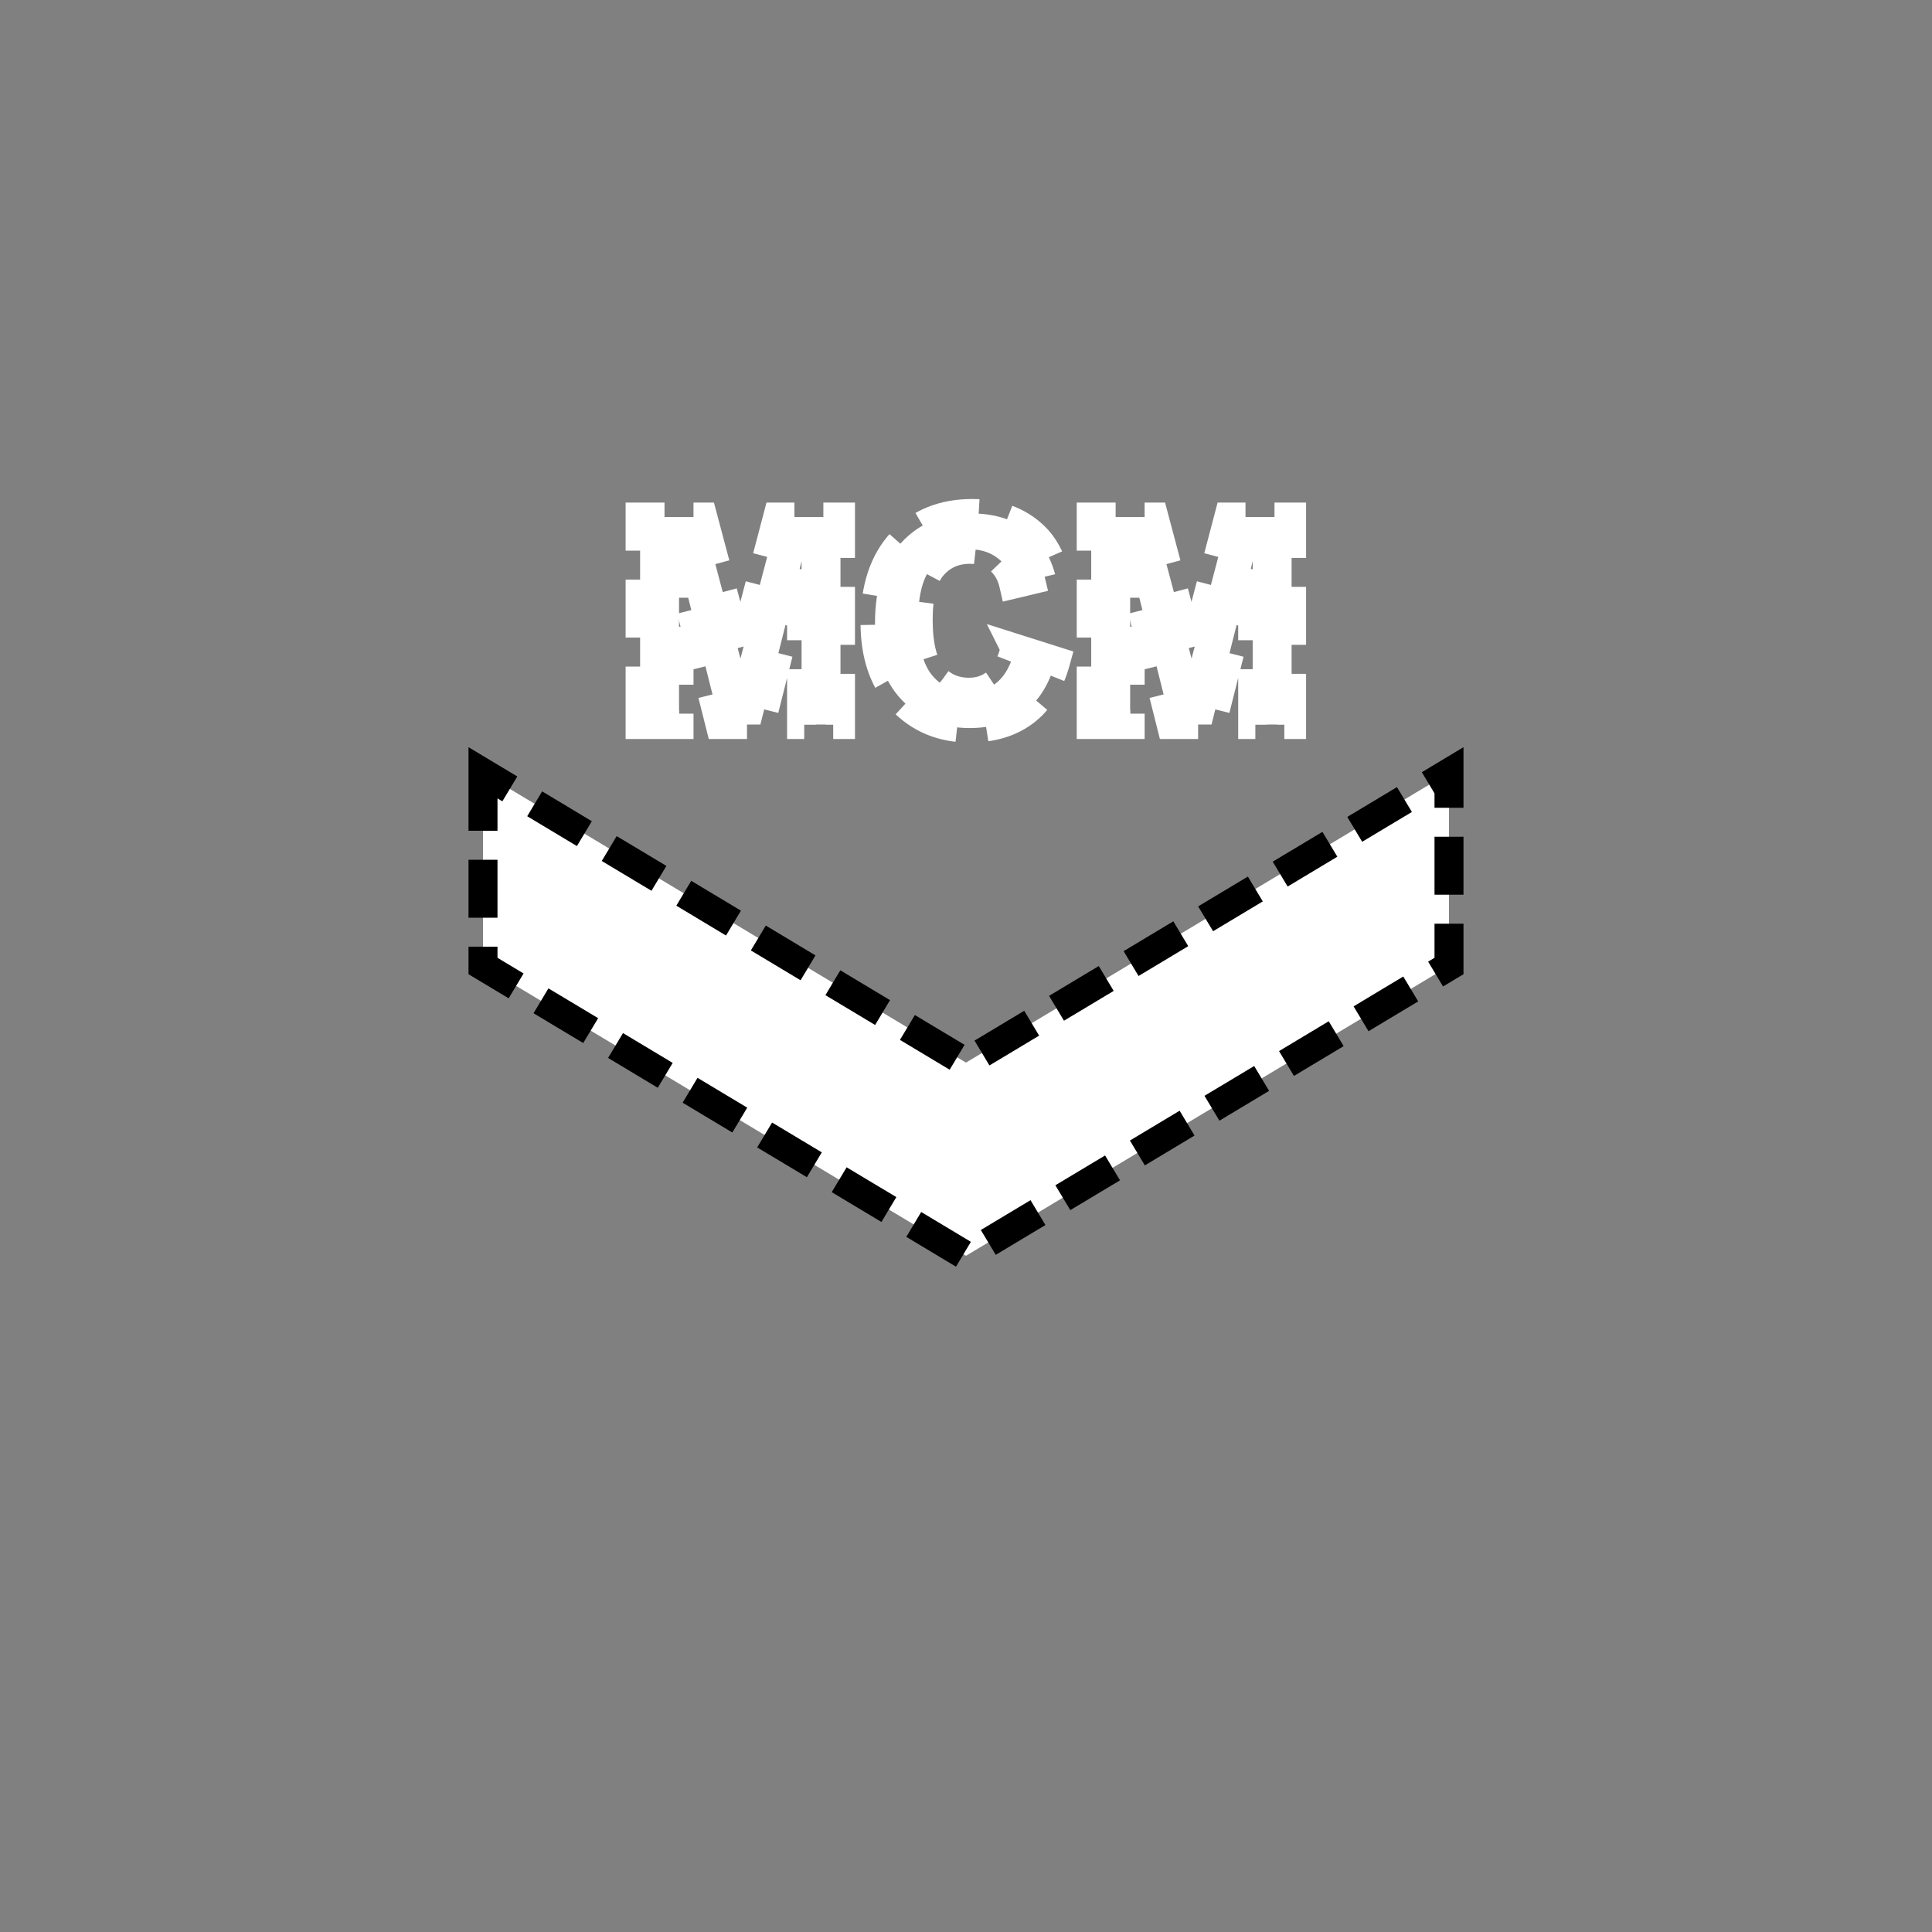 <?xml version="1.0" encoding="UTF-8" standalone="no"?>
<!--
Copyright (C) 2012 United States Government as represented by the Administrator of the
National Aeronautics and Space Administration.
All Rights Reserved.
-->

<!--
MIL-STD-2525 tactical symbol icon image. During icon composition this image is multiplied by the desired frame color 
(e.g. black), then drawn on top of the frame and fill.
-->

<svg
   xmlns:dc="http://purl.org/dc/elements/1.1/"
   xmlns:cc="http://creativecommons.org/ns#"
   xmlns:rdf="http://www.w3.org/1999/02/22-rdf-syntax-ns#"
   xmlns:svg="http://www.w3.org/2000/svg"
   xmlns="http://www.w3.org/2000/svg"
   xmlns:sodipodi="http://sodipodi.sourceforge.net/DTD/sodipodi-0.dtd"
   xmlns:inkscape="http://www.inkscape.org/namespaces/inkscape"
   height="400px"
   viewBox="0 0 400 400"
   width="400px"
   id="svg2"
   version="1.1"
   inkscape:version="0.48.2 r9819"
   sodipodi:docname="snuasum--------.svg">
  <rect x="0" y="0" width="400" height="400" fill="#808080" stroke="none"/>
  <defs
     id="defs10" />
  <sodipodi:namedview
     pagecolor="#ffffff"
     bordercolor="#666666"
     borderopacity="1"
     objecttolerance="10"
     gridtolerance="10"
     guidetolerance="10"
     inkscape:pageopacity="0"
     inkscape:pageshadow="2"
     inkscape:window-width="705"
     inkscape:window-height="480"
     id="namedview8"
     showgrid="false"
     inkscape:zoom="0.59"
     inkscape:cx="200"
     inkscape:cy="200"
     inkscape:window-x="164"
     inkscape:window-y="99"
     inkscape:window-maximized="0"
     inkscape:current-layer="svg2" />
  <g
     style="font-size:60px;font-weight:bold;text-anchor:middle;fill:#ffffff;stroke:#ffffff;stroke-width:6;stroke-miterlimit:4;stroke-opacity:1;stroke-dasharray:12, 6;stroke-dashoffset:0;font-family:Arial"
     id="text6">
    <path
       inkscape:connector-curvature="0"
       d="m 132.529,150 0,-42.949 12.979,0 7.793,29.297 7.705,-29.297 13.008,0 0,42.949 -8.057,0 0,-33.809 -8.525,33.809 -8.35,0 -8.496,-33.809 0,33.809 z"
       style="font-size:60px;font-weight:bold;text-anchor:middle;fill:#ffffff;stroke:#ffffff;stroke-width:6;stroke-miterlimit:4;stroke-opacity:1;stroke-dasharray:12, 6;stroke-dashoffset:0;font-family:Arial"
       id="path2997" />
    <path
       inkscape:connector-curvature="0"
       d="m 210.166,134.209 8.408,2.666 c -1.289,4.688 -3.433,8.169 -6.431,10.444 -2.998,2.275 -6.802,3.413 -11.411,3.413 -5.703,0 -10.391,-1.948 -14.062,-5.845 -3.672,-3.896 -5.508,-9.224 -5.508,-15.981 0,-7.148 1.846,-12.7 5.537,-16.655 3.691,-3.955 8.545,-5.933 14.561,-5.933 5.254,4e-5 9.521,1.553 12.803,4.658 1.953,1.836 3.418,4.473 4.395,7.91 l -8.584,2.051 c -0.508,-2.227 -1.567,-3.984 -3.179,-5.273 -1.611,-1.289 -3.569,-1.934 -5.874,-1.934 -3.184,4e-5 -5.767,1.143 -7.749,3.428 -1.982,2.285 -2.974,5.986 -2.974,11.104 -2e-5,5.43 0.977,9.297 2.93,11.602 1.953,2.305 4.492,3.457 7.617,3.457 2.305,1e-5 4.287,-0.732 5.947,-2.197 1.66,-1.465 2.852,-3.77 3.574,-6.914 z"
       style="font-size:60px;font-weight:bold;text-anchor:middle;fill:#ffffff;stroke:#ffffff;stroke-width:6;stroke-miterlimit:4;stroke-opacity:1;stroke-dasharray:12, 6;stroke-dashoffset:0;font-family:Arial"
       id="path2999" />
    <path
       inkscape:connector-curvature="0"
       d="m 225.928,150 0,-42.949 12.979,0 7.793,29.297 7.705,-29.297 13.008,0 0,42.949 -8.057,0 0,-33.809 -8.525,33.809 -8.35,0 -8.496,-33.809 0,33.809 z"
       style="font-size:60px;font-weight:bold;text-anchor:middle;fill:#ffffff;stroke:#ffffff;stroke-width:6;stroke-miterlimit:4;stroke-opacity:1;stroke-dasharray:12, 6;stroke-dashoffset:0;font-family:Arial"
       id="path3001" />
  </g>
  <path
     inkscape:connector-curvature="0"
     style="fill:#ffffff;stroke:#000000;stroke-width:6;stroke-miterlimit:4;stroke-opacity:1;stroke-dasharray:12, 6;stroke-dashoffset:0"
     d="m 100,160 0,40 100,60 100,-60 0,-40 -100,60 z"
     id="polyline4" />
</svg>
